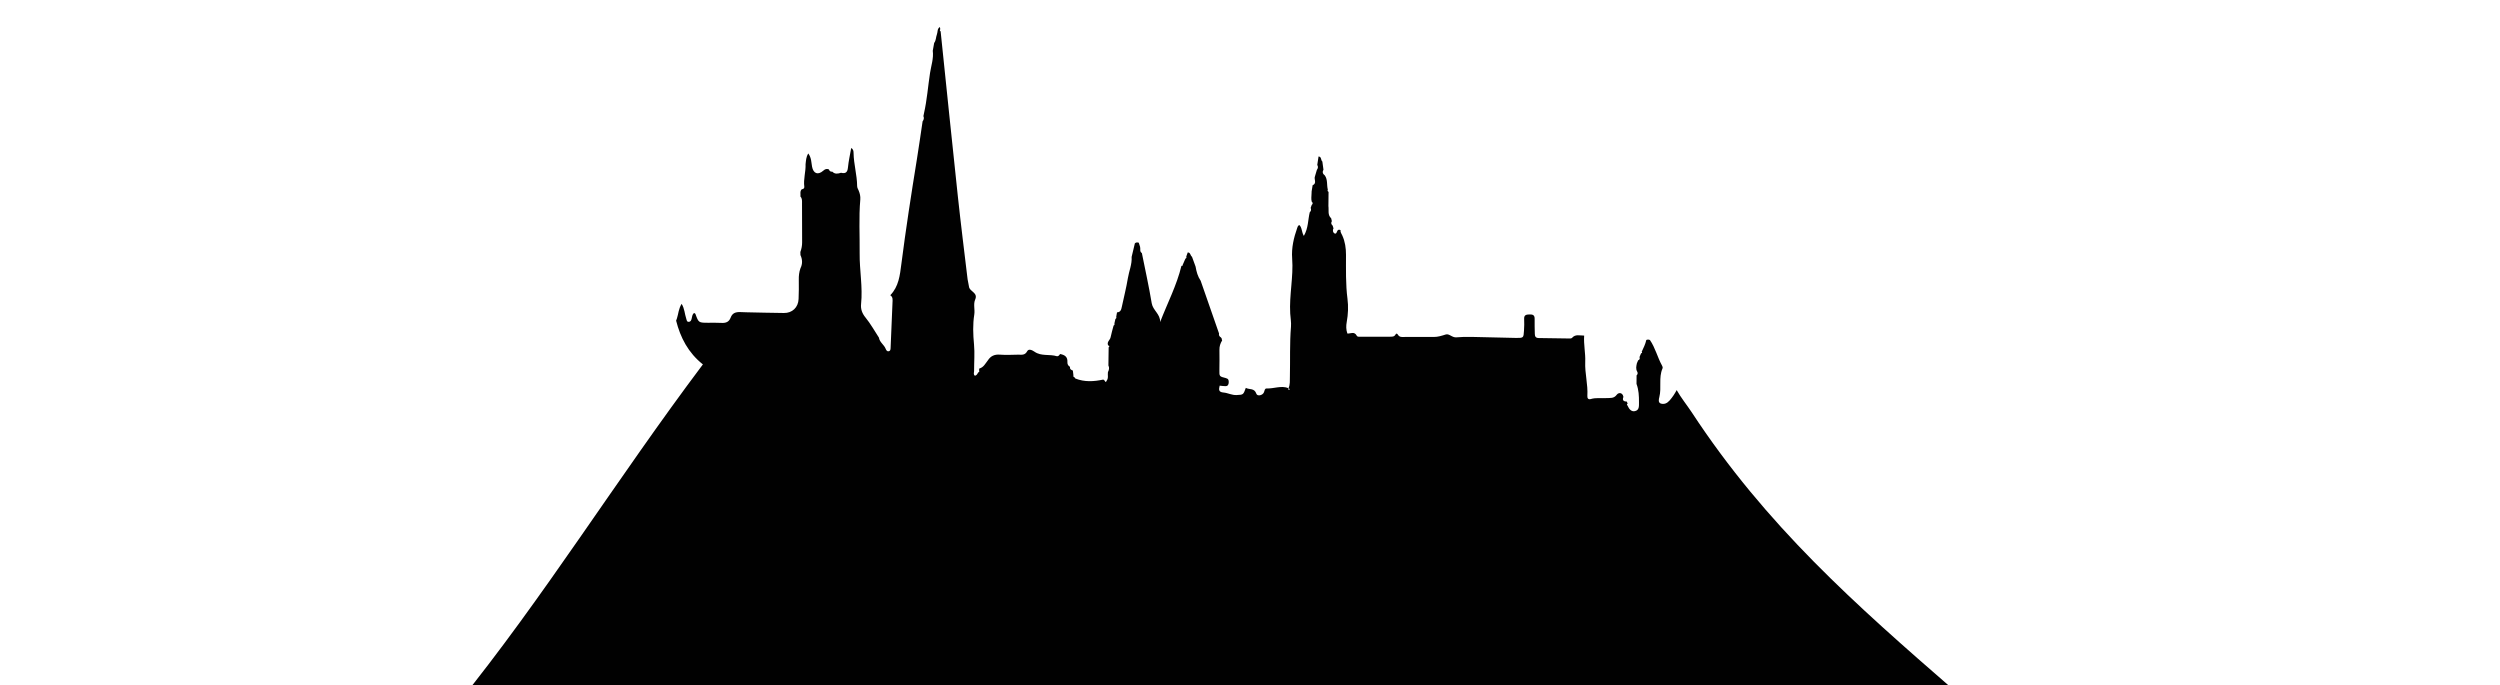 <?xml version="1.0" encoding="utf-8"?>
<!-- Generator: Adobe Illustrator 17.0.0, SVG Export Plug-In . SVG Version: 6.00 Build 0)  -->
<!DOCTYPE svg PUBLIC "-//W3C//DTD SVG 1.1//EN" "http://www.w3.org/Graphics/SVG/1.1/DTD/svg11.dtd">
<svg version="1.1" xmlns="http://www.w3.org/2000/svg" xmlns:xlink="http://www.w3.org/1999/xlink" x="0px" y="0px"
	 width="1809.165px" height="495.831px" viewBox="0 0 1809.165 495.831" enable-background="new 0 0 1809.165 495.831"
	 xml:space="preserve">
<g id="Layer_1" display="none">
	<path display="inline" fill="#010101" d="M1809.163,312.479c0-3.023-0.041-6.046-0.063-9.069
		c-4.027-4.412-6.971-9.366-7.076-15.511c-0.037-2.158-1.003-2.867-2.859-2.992c-2.062-0.139-3.23,0.601-3.939,2.784
		c-0.7,2.152,0.487,4.922-3.14,6.375c-2.505,1.003-4.791,1.621-7.344,1.624c-2.863,0.003-5.596,0.178-7.985,2.091
		c-2.625,2.103-5.85,1.074-8.793,1.31c-9.034,0.726-10.811,1.836-11.125-2.726c-32.135,0.185-63.764,0.777-96.101-0.052
		c-4.829-0.966-10.625-2.898-13.522-4.829c-11.105-7.014-22.559-12.619-33.302-19.158c-0.222,0.005-0.437,0.011-0.675,0.014
		c-9.42,0.131-18.844,0.014-28.266-0.022c-3.623-0.014-7.083,0.085-10.532,1.869c-1.967,1.018-3.177,1.819-3.847,3.993
		c-0.964,3.126-3.617,3.88-6.54,2.282c-2.757-1.506-3.874-4.246-4.969-7.255c-1.435,3.315-3.456,5.725-5.277,8.217
		c-1.506,2.06-3.285,3.78-6.456,3.702c-3.878-0.095-4.087,0.386-3.334,4.219c0.333,1.698,1.019,3.291-1.37,3.708
		c-1.919,0.336-2.982-0.699-3.256-2.648c-1.159-8.233-5.905-15.392-7.111-23.62c-0.114-0.777-0.519-1.519-0.836-2.257
		c-0.329-0.764-0.84-1.445-1.717-1.511c-1.233-0.093-1.72,0.845-2.023,1.823c-0.595,1.921-1.12,3.863-1.681,5.794
		c-1.562,5.382-2.245,10.983-4.81,16.132c-1.101,2.21-0.736,5.124-1.184,7.693c-0.68,3.902-2.054,5.053-6.035,5.223
		c-3.872,0.166-7.666-0.087-11.442-1.238c-1.268-0.387-1.641-1.046-1.814-1.906c-0.354-1.761-0.593-3.57-0.634-5.365
		c-0.09-4.028,0.008-8.06-0.05-12.089c-0.023-1.57,0.133-3.52-2.237-3.486c-2.016,0.029-3.439,1.138-3.696,3.255
		c-0.169,1.394-0.107,2.815-0.16,4.224c-0.196,5.164-0.196,5.269-5.567,5.334c-7.453,0.09-14.909-0.022-22.363-0.003
		c-7.766,0.02-15.555-1.117-23.298,0.518c-1.351,0.285-2.817-0.02-4.222,0.068c-2.711,0.171-4.326-0.812-4.055-3.756
		c0.279-3.03-1.314-3.924-3.994-3.709c-0.2,0.016-0.404,0.015-0.604-0.001c-4.16-0.34-8.319-0.683-12.479-1.025
		c-1.22-4.197-2.706-8.319-3.424-12.658c-0.36-2.174-0.941-4.312-1.542-7.004c-1.61,2.025-1.715,4.061-2.027,6.029
		c-0.251,1.586-0.31,3.323-1.454,4.521c-0.62,0.649-1.764,1.062-2.682,1.082c-0.843,0.019-0.925-1.099-1.166-1.832
		c-0.937-2.849-0.778-5.992-2.618-9.503c-1.984,3.419-1.885,6.807-2.637,9.878c-1.344,5.493-1.232,5.541-6.626,5.606
		c-2.82,0.034-5.645,0.056-8.462-0.058c-3.929-0.159-4.291-0.629-4.659-4.616c-0.904-9.803-1.853-19.602-2.792-29.484
		c-1.953,0.923-1.559,2.705-1.707,4.169c-0.868,8.613-1.771,17.224-2.412,25.855c-0.234,3.154-1.61,4.156-4.58,4.107
		c-6.312-0.104-12.626-0.083-18.939-0.125c-1.029,0.561-2.255,1.054-3.791,1.493c0.966,1.932-0.927,3.863-0.927,5.795
		c-5.795,0-11.381,0.966-16.381,0c0-0.966,0-2.898,0-3.863c-8,0.966-15.102-1.932-19.932-3.863
		c-4.829-1.932-12.068-2.898-16.068-4.829c0-0.966,0-2.898,0-3.863c-1-0.966-4.253,0.966-5.219,0
		c-2.738-2.282-5.458-4.557-8.172-6.329c-0.156,0.628-0.425,1.25-0.645,1.854c-0.702,1.923-1.743,3.039-3.942,3.02
		c-14.905-0.128-29.835-0.197-44.74-0.31c-0.372-0.003-0.753-0.296-1.122-0.454c-1.057,0.013-2.121,0.026-3.179,0.039
		c-1.955,0.977-4.397,0.113-6.21,1.63c-0.785,2.273-1.589,4.541-2.354,6.822c-1.01,3.01-2.169,5.917-3.618,8.681
		c-1.377,2.628-3.016,5.128-5.054,7.455c-1.922,2.194-3.97,2.964-6.272,2.335c-2.263-0.619-1.621-3.196-1.233-4.709
		c0.794-3.098,0.492-6.283,0.47-9.46c-0.887,0.05-1.709,0.05-2.709,0.05c0,0.966,0,2.898,0,3.863c-4,0.638-9.527,2.96-13.174,1.4
		c0.386,2.617,0.583,5.276,0.56,7.955c-0.023,2.622,0.388,5.63-2.853,6.345c-2.563,0.565-4.183-1.437-5.198-3.724
		c0,0.001-0.008-0.215-0.008-0.215c-0.753-0.487-0.701-0.993-0.029-1.514c-0.213-0.494-0.422-0.988-0.635-1.482
		c-2.337-0.012-3.401-0.94-2.411-3.35c-0.621-3.462-3.626-3.232-4.771-1.649c-2.155,2.979-4.812,2.311-7.51,2.498
		c-3.763,0.261-7.573-0.462-11.301,0.682c-1.89,0.58-2.624-0.599-2.519-2.277c0.077-1.229,0.083-2.454,0.05-3.676
		c-4.497,1.938-8.9,3.718-12.487,5.767c-21.249,11.59-54.089,17.386-71.474-2.898c-0.966-0.966-4.829,0.966-6.761,0
		c-0.966-0.966-1.932-2.898-2.898-3.863c-6.761-1.932-7.727,5.861-11.59,6.827c-12.556,4.829-31.874,5.441-37.669-10.559
		c-0.966,0-2.323,0-3.323,0c0-1,0-2.063,0-3.029c-1-0.966-4.134,0-5.1,0c-3.864,12.556-9.794,21.249-23.316,17.386
		c2.898-6.761-7.795-0.966-6.829-8.693c-3.864,0-9.693,0.966-11.624-0.966c-4.829-2.898-7.744-10.625-11.607-11.59
		c-3.448-0.985-7.031-1.656-10.57-2.318c-0.015,1.254-0.037,2.508-0.067,3.762c-0.066,2.767,0.23,5.624-0.993,8.254
		c-5.309-2.127-10.584,0.441-15.895,0.224c-1.32-0.054-1.437,1.554-1.869,2.708c-0.872,2.333-4.822,3.152-5.504,1.115
		c-1.447-4.327-5.125-2.815-7.639-4.264c-1.831,5.126-1.841,4.942-6.687,5.197c-3.365,0.177-6.261-1.54-9.373-1.809
		c-3.871-0.334-3.494-2.251-2.86-4.981c1.458,0.134,2.826,0.358,4.195,0.36c1.822,0.003,2.311-1.244,2.37-2.83
		c0.058-1.569-0.304-2.582-2.119-3.023c-0.768-0.187-1.399-0.346-1.937-0.501c-7.31,7.637-17.577,12.495-28.963,15.491
		c-0.966,0.966-0.966,2.898-1.932,3.863c-9.659,3.863-11.59-6.761-14.488-14.488c0-0.966-3.75,0-3.75-0.966
		c-2.898-3.863-7.443-6.761-12.443-7.727c0,0.966,0,2.824,0,3.824c-1,0-3,0-4,0c0,1,0,2.937,0,3.903
		c-3,1.932-5.84-2.898-8.738-1.932c-0.966-1.932-0.988-2.898-4.852-4.829c-1.251-0.751-2.384-1.763-3.477-2.847
		c-0.137,0.642-0.393,1.276-0.713,1.904c-0.309,2.068,0.552,4.308-0.918,6.205c-0.451,1.184-0.911,1.238-1.378,0.011
		c-0.346-0.279-0.694-0.559-1.041-0.84c-6.792,1.456-13.548,1.914-20.187-0.742c-0.304-0.24-0.519-0.545-0.642-0.913
		c-0.74-0.193-1.038-0.642-0.809-1.394c-0.137-1.152-0.275-2.306-0.412-3.459c-1.161-0.454-2.269-0.952-2.053-2.525
		c0,0.001-0.079-0.21-0.079-0.21c-1.36-0.771-1.905-2.043-1.816-3.491c0.236-3.838-2.114-5.174-5.332-5.755
		c-0.475,0.989-1.489,1.856-2.326,1.594c-5.256-1.649-11.18,0.217-16.119-3.233c-1.536-1.073-4.218-2.451-5.304-0.395
		c-1.706,3.229-4.231,2.456-6.669,2.516c-4.408,0.109-8.839,0.297-13.226-0.02c-3.848-0.277-6.592,1.018-8.608,4.173
		c-1.789,2.243-3.044,5.046-6.173,5.882c-0.059,0.402-0.119,0.803-0.179,1.205c0.407,0.749,0.203,1.28-0.572,1.608
		c-0.631,0.992-1.053,2.207-2.477,2.367c-1.226-0.966-0.543-2.25-0.546-3.361c-0.004-1.375,0.02-2.752,0.052-4.13
		c-3.851,4.482-8.31,8.26-13.956,10.68c0-1.932,0.966-4.829,0-5.795c-5.795-5.795-7.727-14.488-12.556-20.283
		c-3.863-3.863-12.556-8.693-16.42-4.829c-3.863,4.829-0.966,15.454-6.761,18.352c-6.761,3.863-14.488-3.863-22.215-9.659
		c-0.966,0,0.966-3.863,0-5.795c-1.932-0.966-5.795-0.966-5.795,0c-5.795,12.556-16.42,16.42-28.976,16.42
		c-2.898,0-3.864,5.795-5.795,6.761c-14.488,9.659-19.317,25.113-28.976,36.703c-4.829,4.829-7.727-5.795-12.556-9.659
		c-0.966-0.966,0.966-4.829,0-6.761c-3.863-3.863-4.829-10.625-7.727-14.488c-6.761-9.659-20.283-4.829-30.908-7.727
		c-0.797-0.398-1.761-1.124-2.887-1.84c-0.619-0.393-1.284-0.784-2.002-1.116c-0.416,0.555-0.827,1.111-1.243,1.666
		c-6.955,9.293-13.782,18.61-20.52,27.936c6.736-9.326,13.555-18.642,20.509-27.935c-1.448,0.196-2.934,0.322-4.482,0.322
		c-0.966,0-0.966,2.898-1.932,3.863c-10.625,2.898-18.352,8.693-28.01,8.693c-58.918,2.898-117.836-0.966-177.72,0.966
		c-3.863,0-4.829-7.727-10.625-5.795c0-1.932,0.966-4.829,0-5.795c-4.829-2.898-12.556-4.73-16.42-1.832
		c-2.898,1.932,0,7.656-0.966,12.656c0,0-1.932,0-2.898,0c-15.454,13-47.328,3.764-68.577,4.73c-5.795,0-12.556-5.845-16.42-10.674
		c-1.932-1.932-6.761-2.923-4.829-6.786c-4.829,0-11.59-3.876-15.454,1.919c-4.829,9.659-19.317,12.55-27.044,21.243
		c-0.966,1.932-1.932,4.826-2.898,5.792c-6.761,2.898-12.278-2.899-16.142-3.865c-37.161-8.642-75.205-4.144-111.205-3.792
		c0,74.852,0,149.705,0,224.557l330.255-3.176l1083.594-10.413l394.829-3.794C1809.234,434.714,1809.164,373.596,1809.163,312.479z"
		/>
</g>
<g id="Layer_2" display="none">
	<path display="inline" fill="#010101" d="M489.283,232.045c-0.392,0.803-0.956,1.35-2.018,1.094
		c-2.427-0.585-4.721,0.167-7.076,0.061c-2.593-0.116-3.862-2.354-5.423-3.776c-5.155,4.528-5.389,4.458-7.187-1.345
		c-0.274-0.885-0.244-1.993-1.347-2.467c-1.691,0.62-1.461,2.25-1.773,3.54c-0.482,1.997-1.463,3.199-3.691,3.231
		c-2.284,0.033-2.433-1.691-2.857-3.2c-0.833-2.964-1.623-5.94-2.745-10.07c-1.84,3.105-2.13,5.435-2.716,7.645
		c-1.411,5.323-1.409,5.348-6.735,5.318c-13.078-0.073-26.157-0.161-39.213-1.026c-7.816-0.518-15.592,1.049-23.363,0.516
		c-6.178-0.424-10.106,1.819-13.248,7.145c-2.615,4.432-6.006,8.694-12.251,8.318c-1.802-0.108-3.045,1.114-3.786,2.588
		c-1.081,2.15-0.982,2.184-2.372,2.262c-2.411,0.135-4.82,0.415-7.231,0.422c-20.915,0.056-41.827-0.348-62.745,0.114
		c-14.893,0.328-29.797,0.193-44.695,0.264c-1.41,0.007-2.819,0.031-4.229,0.008c-1.524-0.024-1.405-1.043-2.012-2.112
		c-1.62-2.854,0.897-5.373-0.594-8.262c-1.328-2.575-0.752-6.21-0.744-9.376c0.01-4.083-0.838-8.047,2.106-12.063
		c1.412-1.927-0.158-6.1-0.533-9.237c-0.098-0.825-1.135-1.05-1.903-1.243c-1.17-0.294-2.683-0.144-3.468-0.839
		c-1.372-1.214-4.21-2.556-2.986-4.488c1.483-2.341,1.062-4.556,1.31-6.862c0.339-3.15,0.021-6.505,2.866-8.864
		c0.917-0.761,0.824-1.643,0.213-2.649c-1.827-3.009-4.705-5.792-2.086-9.821c0.442-0.68-0.622-1.346-0.937-2.038
		c-0.877-1.927-2.929-2.598-4.275-3.964c3.543-5.613,3.352-9.265-0.681-14.708c-0.749-0.126-1.288-0.401-0.932-1.309
		c-0.177-0.223-0.327-0.467-0.448-0.73c-0.586,0.08-0.77-0.118-0.455-0.658c-0.183-0.367-0.368-0.736-0.553-1.105
		c-1.682-1.058-2.065-2.631-1.769-4.463c-0.149-0.663-0.302-1.335-0.455-2.006c-1.466-0.658-0.558-2.784-2.535-3.576
		c-2.59,3.741-1.504,9.419-5.817,12.316c-0.138,0.256-0.298,0.498-0.481,0.725c-0.357,1.528-1.302,2.532-2.75,3.088
		c-0.947,4.277-1.781,8.536,2.404,11.868c-1.616,1.346-3.007,2.405-4.276,3.595c-1.031,0.967-2.049,2.467-1.321,3.64
		c1.853,2.988,0.015,4.893-1.533,6.927c-0.88,1.156-1.912,2.252-0.664,3.649c4.828,5.398,3.046,11.978,3.334,18.187
		c0.067,1.454-1.052,2.01-2.094,2.601c-0.469,1.402-1.449,1.319-2.551,0.878c-2.78,2.771-1.371,6.633-2.52,9.835
		c-0.081,0.226,0.323,0.765,0.629,0.969c2.827,1.888,2.542,4.779,2.532,7.602c-0.026,7.376-0.136,14.733-1.259,22.064
		c-0.17,1.108,0.853,2.119-1.132,2.1c-1.286-0.013-2.321-0.123-2.695-1.705c-0.33-1.393,1.191-2.616,0.071-4.24
		c-5.446-0.031-11.087-0.732-16.596,0.287c-3.474,0.643-8.204-1.347-10.058,3.935c-0.299,0.853-1.853,0.481-2.839,0.455
		c-2.82-0.076-5.639-0.21-8.458-0.325c-18.724-0.77-37.453-1.452-56.169-2.388c-3.578-0.179-5.661,0.787-6.952,4.183
		c-0.921,2.422-2.375,4.668-3.777,6.875c-3.057,4.813-3.11,4.794-8.224,2.665c-2.97-1.237-5.989-2.383-8.863-3.816
		c-2.355-1.174-4.37-1.003-6.877-0.161c-6.856,2.302-13.762,4.919-20.859,5.927c-9.154,1.3-17.475,4.563-25.823,8.074
		c-2.782,1.17-5.562,2.345-8.36,3.474C0.006,278.714,0,278.704,0,287.064c0,75.384,0,150.767,0,226.151l330.533-3.176
		c62.964-77.703,115.474-163.008,178.133-246.332C498.012,255.273,492.359,244.234,489.283,232.045z"/>
</g>
<g id="Layer_4" display="none">
	<path display="inline" fill="#010101" d="M1809.163,312.479c0-3.023-0.041-6.046-0.063-9.069
		c-4.027-4.412-6.971-9.366-7.076-15.511c-0.037-2.158-1.003-2.867-2.859-2.992c-2.062-0.139-3.23,0.601-3.939,2.784
		c-0.7,2.152,0.487,4.922-3.14,6.375c-2.505,1.003-4.791,1.621-7.344,1.624c-2.863,0.003-5.596,0.178-7.985,2.091
		c-2.625,2.103-5.85,1.074-8.793,1.31c-12.393,0.996-11.132,2.726-11.166-10.476c-0.001-0.403-0.014-0.806-0.001-1.209
		c0.096-3.055,0.483-6.83-2.88-7.887c-3.51-1.104-7.86-2.806-10.832,1.688c-0.507,0.766-1.282,0.915-2.099,0.571
		c-1.151-0.485-1.145-1.586-1.144-2.566c0.01-6.044,0.06-12.088,0.113-18.132c0.028-3.224,0.011-6.45,0.153-9.67
		c0.131-2.975-1.021-4.632-4.139-4.502c-11.459,0.478-22.924-1.683-34.388,0.129c-1.972,0.312-4.021,0.118-6.032,0.206
		c-4.587,0.2-4.803,0.351-4.908,4.811c-0.123,5.236-0.112,10.475-0.143,15.713c-0.029,4.805-0.026,4.895-4.555,4.916
		c-8.462,0.04-16.925-0.026-25.387-0.052c-0.604-0.002-1.356,0.191-1.79-0.09c-5.15-3.342-10.69-0.981-16.025-1.029
		c-3.197-0.029-4.274-1.092-4.299-4.152c-0.052-6.406,1.772-12.698,0.936-19.16c-0.358-2.769,0.113-5.618-2.464-7.728
		c-1.31-1.072-1.189-2.893-1.441-4.49c-1.248-7.915-2.568-15.819-4.625-23.74c-1.338,7.784-2.67,15.57-4.017,23.352
		c-0.239,1.381-0.071,3.217-0.893,4.049c-4.893,4.947-2.614,11.459-3.919,17.154c-0.381,1.664,0.112,3.505-1.22,5.01
		c-1.139,1.287-1.309,2.905-1.191,4.554c0.383,5.337-0.347,5.895-6.366,5.978c-9.42,0.131-18.844,0.014-28.266-0.022
		c-3.623-0.014-7.083,0.085-10.532,1.869c-1.967,1.018-3.177,1.819-3.847,3.993c-0.964,3.126-3.617,3.88-6.54,2.282
		c-2.757-1.506-3.874-4.246-4.969-7.255c-1.435,3.315-3.456,5.725-5.277,8.217c-1.506,2.06-3.285,3.78-6.456,3.702
		c-3.878-0.095-4.087,0.386-3.334,4.219c0.333,1.698,1.019,3.291-1.37,3.708c-1.919,0.336-2.982-0.699-3.256-2.648
		c-1.159-8.233-5.905-15.392-7.111-23.62c-0.114-0.777-0.519-1.519-0.836-2.257c-0.329-0.764-0.84-1.445-1.717-1.511
		c-1.233-0.093-1.72,0.845-2.023,1.823c-0.595,1.921-1.12,3.863-1.681,5.794c-1.562,5.382-2.245,10.983-4.81,16.132
		c-1.101,2.21-0.736,5.124-1.184,7.693c-0.68,3.902-2.054,5.053-6.035,5.223c-3.872,0.166-7.666-0.087-11.442-1.238
		c-1.268-0.387-1.641-1.046-1.814-1.906c-0.354-1.761-0.593-3.57-0.634-5.365c-0.09-4.028,0.008-8.06-0.05-12.089
		c-0.023-1.57,0.133-3.52-2.237-3.486c-2.016,0.029-3.439,1.138-3.696,3.255c-0.169,1.394-0.107,2.815-0.16,4.224
		c-0.196,5.164-0.196,5.269-5.567,5.334c-7.453,0.09-14.909-0.022-22.363-0.003c-7.766,0.02-15.555-1.117-23.298,0.518
		c-1.351,0.285-2.817-0.02-4.222,0.068c-2.711,0.171-4.326-0.812-4.055-3.756c0.279-3.03-1.314-3.924-3.994-3.709
		c-0.2,0.016-0.404,0.015-0.604-0.001c-4.16-0.34-8.319-0.683-12.479-1.025c-1.22-4.197-2.706-8.319-3.424-12.658
		c-0.36-2.174-0.941-4.312-1.542-7.004c-1.61,2.025-1.715,4.061-2.027,6.029c-0.251,1.586-0.31,3.323-1.454,4.521
		c-0.62,0.649-1.764,1.062-2.682,1.082c-0.843,0.019-0.925-1.099-1.166-1.832c-0.937-2.849-0.778-5.992-2.618-9.503
		c-1.984,3.419-1.885,6.807-2.637,9.878c-1.344,5.493-1.232,5.541-6.626,5.606c-2.82,0.034-5.645,0.056-8.462-0.058
		c-3.929-0.159-4.291-0.629-4.659-4.616c-0.904-9.803-1.853-19.602-2.792-29.484c-1.953,0.923-1.559,2.705-1.707,4.169
		c-0.868,8.613-1.771,17.224-2.412,25.855c-0.234,3.154-1.61,4.156-4.58,4.107c-8.461-0.14-16.926-0.054-25.388-0.196
		c-4.073-0.068-4.56-0.423-4.297-4.67c0.42-6.755-1.318-12.901-3.814-19.46c-3.259,3.349-2.152,7.903-5.648,11.645
		c-0.131-6.729-0.431-12.45-0.316-18.163c0.267-13.293-0.825-26.583-0.026-39.872c0.242-4.037-2.671-7.008-2.885-11.581
		c-2.703,1.693-2.754,3.814-3.56,5.445c-0.515,1.042-0.543,2.609-1.978,2.78c-1.782,0.213-2.256-1.496-2.81-2.673
		c-2.416-5.141-6.466-9.188-9.271-14.062c-0.39-0.677-1.034-1.207-2.062-2.373c-2.196,6.447-8.403,9.766-10.15,16.204
		c-0.365,1.344-1.193,3.286-3.155,3.171c-1.75-0.103-1.662-2.052-2.316-3.216c-0.573-1.019-0.43-2.41-2.068-3.41
		c-2.173,4.167-4.01,8.073-3.909,13.142c0.333,16.698,0.125,33.407,0.125,50.666c-3.007-1.246-1.93-4.266-3.89-5.611
		c-1.69,2.61-1.744,5.731-2.756,8.506c-0.702,1.923-1.695,3.039-3.893,3.02c-14.905-0.128-29.811-0.197-44.716-0.31
		c-0.371-0.003-0.741-0.296-1.11-0.454c-1.057,0.013-2.115,0.026-3.173,0.039c-1.955,0.977-4.394,0.113-6.207,1.63
		c-0.785,2.273-1.588,4.541-2.353,6.822c-1.01,3.01-2.169,5.917-3.617,8.681c3.089,5.49,7.256,10.621,10.812,15.955
		c53.8,82.115,118.671,139.33,190.1,201.382l394.899-3.794C1809.165,434.714,1809.164,373.596,1809.163,312.479z"/>
</g>
<g id="Layer_3">
	<path fill="#010101" d="M1414.266,499.625c-71.429-62.052-136.301-119.267-190.1-201.382c-3.556-5.334-7.723-10.465-10.812-15.955
		c-1.377,2.628-3.016,5.128-5.054,7.455c-1.922,2.194-3.97,2.964-6.271,2.335c-2.263-0.619-1.621-3.196-1.233-4.709
		c1.743-6.8-0.599-14.022,2.272-20.66c0.366-0.848,0.018-1.549-0.366-2.246c-3.283-5.949-4.809-12.728-8.696-18.39
		c-0.875-0.424-1.755-0.41-2.64-0.035c-0.642,3.042-2.061,5.783-3.341,8.579c0.358,0.269,0.402,0.585,0.075,0.889
		c-0.111,0.103-0.323,0.098-0.489,0.142c-0.387,0.912-0.774,1.825-1.16,2.738c0.417,1.113,0.119,1.926-1.002,2.394
		c-0.298,0.707-0.596,1.415-0.895,2.123c-0.432,2.061-0.95,4.075,0.272,6.126c0.466,0.783,0.39,1.887-0.492,2.629
		c-0.016,2.054-0.032,4.11-0.049,6.165c1.61,4.317,1.823,8.809,1.783,13.355c-0.023,2.622,0.326,5.63-2.915,6.345
		c-2.562,0.565-4.214-1.437-5.228-3.724c0,0.001-0.023-0.215-0.023-0.215c-0.753-0.487-0.708-0.993-0.036-1.514
		c-0.213-0.494-0.426-0.988-0.638-1.482c-2.337-0.012-3.403-0.94-2.413-3.35c-0.621-3.462-3.627-3.232-4.772-1.649
		c-2.156,2.979-4.812,2.311-7.511,2.498c-3.763,0.261-7.573-0.462-11.302,0.682c-1.89,0.58-2.624-0.599-2.519-2.277
		c0.518-8.283-1.9-16.401-1.544-24.618c0.276-6.372-1.227-12.538-0.77-19.012c-3.351-0.021-6.386-1.166-8.816,1.678
		c-0.394,0.461-1.52,0.413-2.305,0.404c-7.243-0.089-14.485-0.261-21.729-0.318c-2.1-0.017-2.84-1.03-2.857-2.956
		c-0.033-3.62-0.247-7.244-0.131-10.858c0.091-2.853-1.422-3.344-3.758-3.264c-2.198,0.075-3.994,0.28-3.834,3.256
		c0.15,2.805,0.051,5.634-0.113,8.442c-0.308,5.263-0.361,5.34-5.602,5.309c-7.218-0.043-14.47-0.451-21.634-0.5
		c-7.185-0.049-14.46-0.628-21.636,0.068c-3.14,0.305-5.242-2.861-7.732-2.071c-2.891,0.917-5.631,1.82-8.698,1.794
		c-6.84-0.06-13.681,0.079-20.52-0.008c-1.893-0.024-4.113,0.576-5.436-1.632c-0.439-0.732-1.121-1.235-1.687-0.168
		c-0.96,1.807-2.63,1.615-4.205,1.623c-6.842,0.032-13.685,0.028-20.528,0.014c-1.186-0.002-2.787,0.339-3.371-0.774
		c-1.718-3.271-4.404-1.411-6.754-1.509c-1.001-2.771-0.992-5.565-0.478-8.362c1.023-5.566,1.255-11.297,0.549-16.763
		c-1.372-10.631-1.06-21.241-1.075-31.871c-0.007-4.853-0.654-9.526-2.681-13.979c-0.568-1.247-1.505-2.408-1.281-3.927
		c-0.757-0.258-1.504-0.516-2.123,0.297c-0.65,0.853-0.718,2.841-2.202,2.137c-1.1-0.522-1.609-2.173-0.756-3.623
		c-0.201-0.663-0.402-1.326-0.603-1.989c-1.049-0.929-1.403-1.986-0.6-3.257c-0.161-0.689-0.322-1.379-0.483-2.068
		c-2.739-2.48-1.562-5.849-2.008-8.85c0.036-3.436,0.072-6.872,0.107-10.308c-0.738-0.342-0.847-0.893-0.528-1.586
		c-0.905-3.39,0.052-7.174-2.176-10.284c-1.524-1.114-1.946-2.487-0.98-4.185c-0.269-1.962-0.538-3.924-0.807-5.885
		c-1.251-0.968-0.438-3.488-2.75-3.659c-0.308,2.038-0.615,4.076-0.923,6.114c0.78,1.269,0.584,2.459-0.292,3.593
		c-0.456,1.545-0.913,3.09-1.369,4.635c-0.964,2.063,1.648,5.065-1.707,6.499c-0.236,1.469-0.473,2.938-0.709,4.407
		c-0.019,0.535-0.039,1.07-0.058,1.606c-0.049,1.954-0.415,3.915,0.129,5.857c0.946,0.8,0.871,1.595-0.013,2.385
		c-0.252,0.7-0.505,1.4-0.757,2.101c0.446,1.183,0.404,2.267-0.643,3.145c-1.377,5.475-0.964,11.427-4.294,17.16
		c-1.728-2.88-1.204-6.016-3.274-7.891c-1.03,0.429-1.226,1.235-1.489,1.987c-2.522,7.208-4.281,14.463-3.692,22.272
		c1.002,13.273-2.176,26.442-1.413,39.736c0.183,3.197,0.822,6.425,0.559,9.582c-1.002,12.069-0.499,24.155-0.787,36.229
		c-0.066,2.767,0.232,5.624-0.991,8.254c0.023,0.009,0.046,0.015,0.069,0.025c0.302,0.124,0.751,0.517,0.718,0.716
		c-0.095,0.568-0.384,0.614-0.703,0.343c-0.39-0.331-0.325-0.567-0.104-1.032c0.008-0.017,0.013-0.034,0.021-0.051
		c-5.309-2.127-10.583,0.441-15.894,0.224c-1.321-0.054-1.437,1.554-1.868,2.708c-0.872,2.333-4.822,3.152-5.503,1.115
		c-1.447-4.327-5.125-2.815-7.639-4.264c-1.831,5.126-1.841,4.942-6.687,5.197c-3.365,0.177-6.261-1.54-9.373-1.809
		c-3.871-0.334-3.494-2.251-2.86-4.981c1.458,0.134,2.826,0.358,4.195,0.36c1.822,0.003,2.311-1.244,2.37-2.83
		c0.058-1.569-0.304-2.582-2.119-3.023c-4.774-1.161-4.708-1.253-4.643-5.932c0.067-4.829,0.109-9.66,0.024-14.487
		c-0.045-2.518,0.647-4.738,1.967-6.819c-0.091-0.243-0.203-0.48-0.263-0.73c-0.029-0.121,0.039-0.265,0.064-0.398
		c-0.234-0.326-0.448-0.667-0.641-1.02c-1.121-0.648-1.694-1.563-1.413-2.894c-4.432-12.721-8.864-25.443-13.296-38.165
		c-2.114-3.079-3.046-6.584-3.667-10.199c-0.871-2.387-1.741-4.774-2.612-7.162c-1.283-0.776-0.946-3.167-3.081-3.094
		c-0.352,0.99-0.704,1.981-1.056,2.971c0.295,0.707,0.06,1.199-0.615,1.512c-0.654,1.495-1.309,2.992-1.964,4.488
		c0.015,0.647-0.275,0.886-0.901,0.672c-3.39,14.122-10.14,26.97-15.438,40.741c0.286-5.767-5.214-8.435-6.075-13.621
		c-2.018-12.169-4.709-24.226-7.128-36.328c-1.817-1.108-0.831-3.017-1.291-4.512c-0.313-0.988-0.627-1.977-0.941-2.966
		c-1.029-0.398-1.984-0.321-2.833,0.439c-0.783,3.275-1.566,6.55-2.349,9.825c0.353,5.337-1.876,10.231-2.714,15.368
		c-1.13,6.928-2.905,13.75-4.352,20.628c-0.432,2.056-0.849,4.017-3.508,4.133c-0.189,1.064-0.377,2.128-0.566,3.192
		c0.215,0.682,0.081,1.233-0.595,1.579c-0.243,1.076-0.486,2.152-0.729,3.229c0.235,0.68,0.054,1.202-0.587,1.549
		c-0.738,2.833-1.598,5.641-2.171,8.507c-0.405,2.026-2.979,3.386-1.75,5.867c0.878,0.266,1.196,0.674,0.347,1.376
		c-0.059,4.374-0.118,8.748-0.177,13.121c0.853,1.678,0.45,3.266-0.345,4.826c-0.309,2.068,0.555,4.308-0.915,6.205
		c-0.451,1.184-0.909,1.238-1.376,0.011c-0.346-0.279-0.693-0.559-1.04-0.84c-6.792,1.456-13.548,1.914-20.187-0.742
		c-0.304-0.24-0.518-0.545-0.642-0.913c-0.74-0.193-1.038-0.642-0.809-1.394c-0.137-1.152-0.274-2.306-0.412-3.459
		c-1.161-0.454-2.269-0.952-2.053-2.525c0,0.001-0.079-0.21-0.079-0.21c-1.36-0.771-1.905-2.043-1.816-3.491
		c0.236-3.838-2.114-5.174-5.332-5.755c-0.475,0.989-1.489,1.856-2.326,1.594c-5.256-1.649-11.18,0.217-16.119-3.233
		c-1.536-1.073-4.218-2.451-5.304-0.395c-1.706,3.229-4.231,2.456-6.669,2.516c-4.408,0.109-8.839,0.297-13.226-0.02
		c-3.848-0.277-6.592,1.018-8.608,4.173c-1.789,2.243-3.044,5.046-6.173,5.882c-0.059,0.402-0.119,0.803-0.179,1.205
		c0.407,0.749,0.203,1.28-0.572,1.608c-0.631,0.992-1.053,2.207-2.477,2.367c-1.226-0.966-0.543-2.25-0.546-3.361
		c-0.02-6.439,0.544-12.925-0.054-19.305c-0.68-7.263-0.956-14.416,0.195-21.63c0.57-3.572-0.825-7.463,0.634-10.77
		c2.284-5.176-4.053-5.691-4.466-9.397c-0.192-1.725-0.794-3.507-1.006-5.293c-2.378-19.973-4.901-39.931-7.045-59.93
		c-4.268-39.809-8.322-79.641-12.465-119.463c-0.634-0.449-0.756-0.977-0.248-1.603c-0.093-0.524-0.186-1.049-0.279-1.574
		c-2.085,1.211-1.464,3.537-2.162,5.317c-0.792,2.02-0.563,4.377-1.993,6.203c-0.336,1.891-0.672,3.781-1.008,5.671
		c0.719,5.509-1.153,10.734-1.975,16.042c-1.505,9.721-2.179,19.568-4.373,29.182c-0.138,0.679-0.277,1.358-0.415,2.037
		c0.603,1.403,0.298,2.664-0.601,3.832c-1.37,9.147-2.649,18.309-4.127,27.438c-4.082,25.214-7.991,50.456-11.24,75.79
		c-1.05,8.186-1.889,16.281-8.013,22.593c2.079,1.347,1.677,3.489,1.604,5.423c-0.407,10.767-0.893,21.532-1.354,32.297
		c-0.051,1.182,0.036,2.574-1.486,2.829c-1.162,0.194-1.747-0.89-2.103-1.799c-1.168-2.981-4.384-4.712-4.88-8.082
		c-3.182-4.862-6.014-10.011-9.67-14.489c-2.517-3.082-3.628-6.145-3.238-9.889c1.272-12.208-1.161-24.301-1.037-36.513
		c0.132-13.014-0.667-26.041,0.466-39.053c0.197-2.263-0.328-4.427-1.17-6.449c-0.458-1.099-1.107-2.045-1.118-3.327
		c-0.068-8.04-2.472-15.831-2.583-23.881c-0.017-1.236-0.159-2.771-1.709-3.606c-0.826,4.778-1.91,9.46-2.365,14.203
		c-0.337,3.502-1.835,4.474-4.989,3.709c-2.22,0.704-4.412,1.174-6.301-0.784l-0.015-0.011c-1.273,0.129-2.082-0.435-2.461-1.645
		c-1.581-0.567-2.576-0.401-4.107,0.951c-3.901,3.447-7.157,2.003-8.088-2.919c-0.577-3.053-0.411-6.36-2.718-9.577
		c-1.691,2.651-1.65,5.263-1.976,7.766c0.224,5.46-1.656,10.798-0.918,16.302c0.136,1.018-0.588,1.809-1.79,1.834
		c-1.579,1.528-0.786,3.505-1.002,5.291c1.381,1.471,1.129,3.331,1.138,5.09c0.048,9.348,0.031,18.697,0.076,28.046
		c0.012,2.421-0.437,4.732-1.276,6.985c0.019,0.737,0.037,1.475,0.056,2.212c1.483,3.198,1.616,6.397,0.005,9.597
		c-0.957,2.688-1.259,5.439-1.198,8.304c0.099,4.627,0.028,9.263-0.149,13.889c-0.235,6.177-4.664,10.268-10.649,10.144
		c-9.054-0.188-18.114-0.213-27.162-0.513c-1.403-0.047-2.807-0.082-4.209-0.144c-3.536-0.158-5.915,0.73-7.13,3.967
		c-1.204,3.207-3.484,4.046-6.649,3.86c-3.211-0.189-6.441-0.078-9.663-0.09c-6.893-0.025-6.886-0.026-9.207-6.424
		c-0.095-0.262-0.535-0.398-0.921-0.667c-1.482,1.065-1.432,2.766-1.835,4.276c-0.264,0.991-0.732,2.003-1.852,2.131
		c-1.708,0.195-1.668-1.295-2.048-2.392c-1.146-3.308-1.104-7.018-3.307-10.629c-2.269,3.608-2.332,7.287-3.424,10.606
		c-0.176,0.536-0.347,1.091-0.576,1.56c3.076,12.189,8.729,23.228,19.382,31.662c0.004-0.006,0.008-0.011,0.013-0.017
		c-62.664,83.33-115.178,168.641-178.146,246.349L1414.266,499.625z"/>
</g>
</svg>
